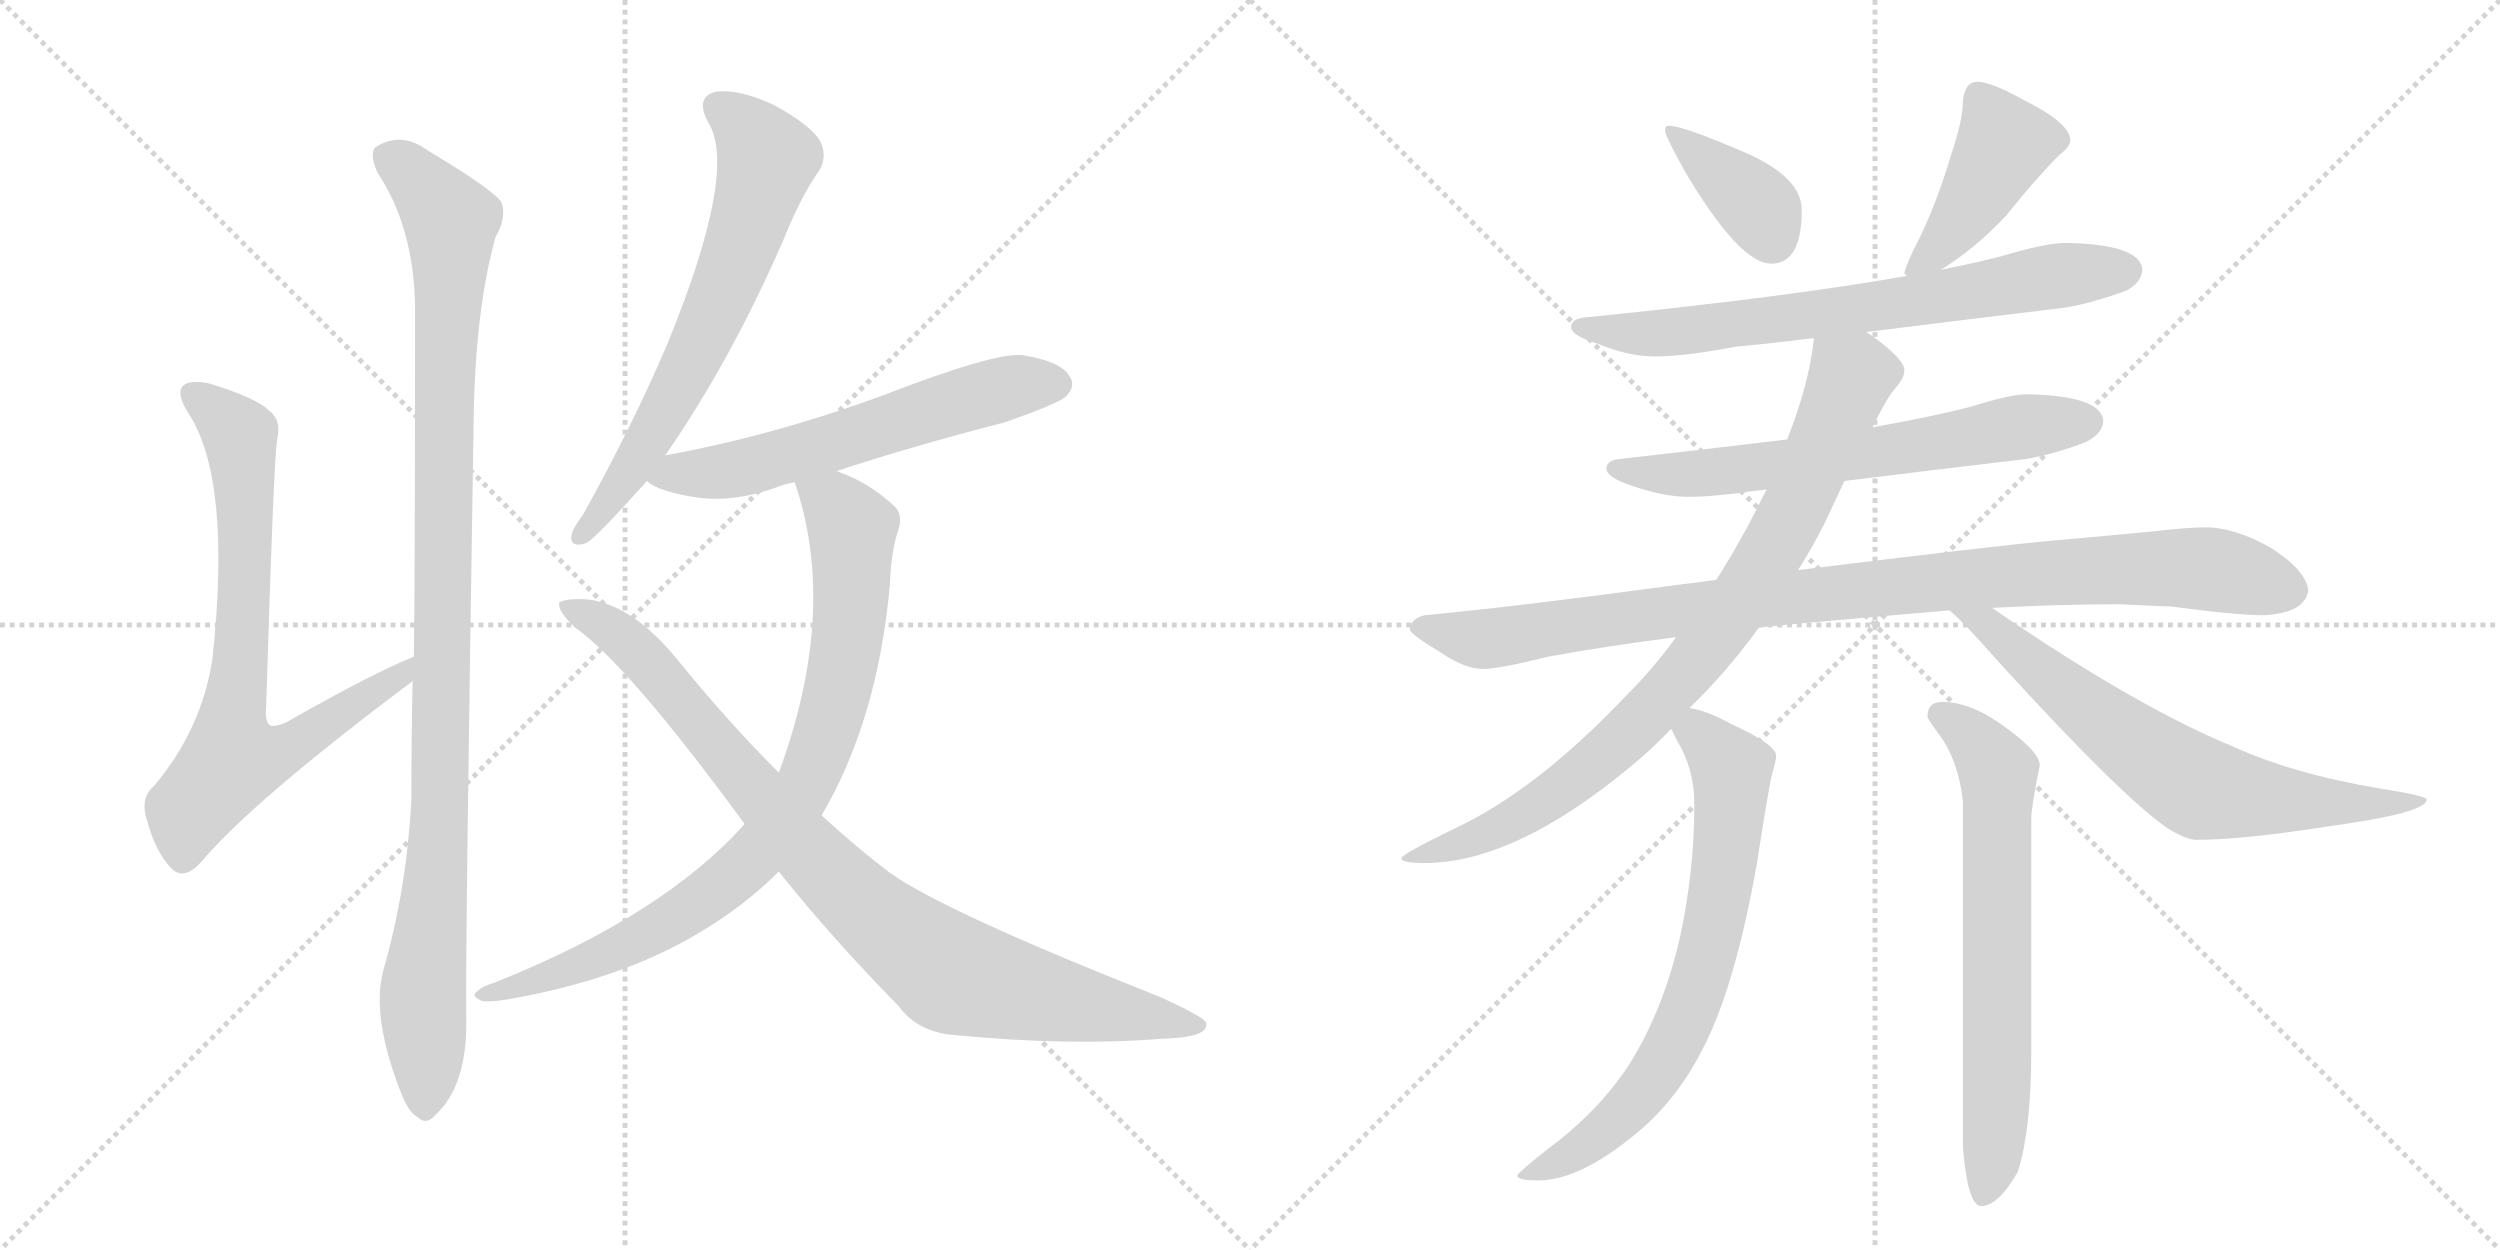 <svg version="1.1" viewBox="0 0 2048 1024" xmlns="http://www.w3.org/2000/svg">
  <g stroke="lightgray" stroke-dasharray="1,1" stroke-width="1" transform="scale(4, 4)">
    <line x1="0" y1="0" x2="256" y2="256"></line>
    <line x1="256" y1="0" x2="0" y2="256"></line>
    <line x1="128" y1="0" x2="128" y2="256"></line>
    <line x1="0" y1="128" x2="256" y2="128"></line>
    <line x1="256" y1="0" x2="512" y2="256"></line>
    <line x1="512" y1="0" x2="256" y2="256"></line>
    <line x1="384" y1="0" x2="384" y2="256"></line>
    <line x1="256" y1="128" x2="512" y2="128"></line>
  </g>
<g transform="scale(1, -1) translate(0, -850)">
   <style type="text/css">
    @keyframes keyframes0 {
      from {
       stroke: black;
       stroke-dashoffset: 745;
       stroke-width: 128;
       }
       71% {
       animation-timing-function: step-end;
       stroke: black;
       stroke-dashoffset: 0;
       stroke-width: 128;
       }
       to {
       stroke: black;
       stroke-width: 1024;
       }
       }
       #make-me-a-hanzi-animation-0 {
         animation: keyframes0 0.856s both;
         animation-delay: 0s;
         animation-timing-function: linear;
       }
    @keyframes keyframes1 {
      from {
       stroke: black;
       stroke-dashoffset: 1053;
       stroke-width: 128;
       }
       77% {
       animation-timing-function: step-end;
       stroke: black;
       stroke-dashoffset: 0;
       stroke-width: 128;
       }
       to {
       stroke: black;
       stroke-width: 1024;
       }
       }
       #make-me-a-hanzi-animation-1 {
         animation: keyframes1 1.107s both;
         animation-delay: 0.856s;
         animation-timing-function: linear;
       }
    @keyframes keyframes2 {
      from {
       stroke: black;
       stroke-dashoffset: 659;
       stroke-width: 128;
       }
       68% {
       animation-timing-function: step-end;
       stroke: black;
       stroke-dashoffset: 0;
       stroke-width: 128;
       }
       to {
       stroke: black;
       stroke-width: 1024;
       }
       }
       #make-me-a-hanzi-animation-2 {
         animation: keyframes2 0.786s both;
         animation-delay: 1.963s;
         animation-timing-function: linear;
       }
    @keyframes keyframes3 {
      from {
       stroke: black;
       stroke-dashoffset: 594;
       stroke-width: 128;
       }
       66% {
       animation-timing-function: step-end;
       stroke: black;
       stroke-dashoffset: 0;
       stroke-width: 128;
       }
       to {
       stroke: black;
       stroke-width: 1024;
       }
       }
       #make-me-a-hanzi-animation-3 {
         animation: keyframes3 0.733s both;
         animation-delay: 2.75s;
         animation-timing-function: linear;
       }
    @keyframes keyframes4 {
      from {
       stroke: black;
       stroke-dashoffset: 845;
       stroke-width: 128;
       }
       73% {
       animation-timing-function: step-end;
       stroke: black;
       stroke-dashoffset: 0;
       stroke-width: 128;
       }
       to {
       stroke: black;
       stroke-width: 1024;
       }
       }
       #make-me-a-hanzi-animation-4 {
         animation: keyframes4 0.938s both;
         animation-delay: 3.483s;
         animation-timing-function: linear;
       }
    @keyframes keyframes5 {
      from {
       stroke: black;
       stroke-dashoffset: 904;
       stroke-width: 128;
       }
       75% {
       animation-timing-function: step-end;
       stroke: black;
       stroke-dashoffset: 0;
       stroke-width: 128;
       }
       to {
       stroke: black;
       stroke-width: 1024;
       }
       }
       #make-me-a-hanzi-animation-5 {
         animation: keyframes5 0.986s both;
         animation-delay: 4.421s;
         animation-timing-function: linear;
       }
    @keyframes keyframes6 {
      from {
       stroke: black;
       stroke-dashoffset: 378;
       stroke-width: 128;
       }
       55% {
       animation-timing-function: step-end;
       stroke: black;
       stroke-dashoffset: 0;
       stroke-width: 128;
       }
       to {
       stroke: black;
       stroke-width: 1024;
       }
       }
       #make-me-a-hanzi-animation-6 {
         animation: keyframes6 0.558s both;
         animation-delay: 5.406s;
         animation-timing-function: linear;
       }
    @keyframes keyframes7 {
      from {
       stroke: black;
       stroke-dashoffset: 427;
       stroke-width: 128;
       }
       58% {
       animation-timing-function: step-end;
       stroke: black;
       stroke-dashoffset: 0;
       stroke-width: 128;
       }
       to {
       stroke: black;
       stroke-width: 1024;
       }
       }
       #make-me-a-hanzi-animation-7 {
         animation: keyframes7 0.597s both;
         animation-delay: 5.964s;
         animation-timing-function: linear;
       }
    @keyframes keyframes8 {
      from {
       stroke: black;
       stroke-dashoffset: 708;
       stroke-width: 128;
       }
       70% {
       animation-timing-function: step-end;
       stroke: black;
       stroke-dashoffset: 0;
       stroke-width: 128;
       }
       to {
       stroke: black;
       stroke-width: 1024;
       }
       }
       #make-me-a-hanzi-animation-8 {
         animation: keyframes8 0.826s both;
         animation-delay: 6.561s;
         animation-timing-function: linear;
       }
    @keyframes keyframes9 {
      from {
       stroke: black;
       stroke-dashoffset: 647;
       stroke-width: 128;
       }
       68% {
       animation-timing-function: step-end;
       stroke: black;
       stroke-dashoffset: 0;
       stroke-width: 128;
       }
       to {
       stroke: black;
       stroke-width: 1024;
       }
       }
       #make-me-a-hanzi-animation-9 {
         animation: keyframes9 0.777s both;
         animation-delay: 7.388s;
         animation-timing-function: linear;
       }
    @keyframes keyframes10 {
      from {
       stroke: black;
       stroke-dashoffset: 978;
       stroke-width: 128;
       }
       76% {
       animation-timing-function: step-end;
       stroke: black;
       stroke-dashoffset: 0;
       stroke-width: 128;
       }
       to {
       stroke: black;
       stroke-width: 1024;
       }
       }
       #make-me-a-hanzi-animation-10 {
         animation: keyframes10 1.046s both;
         animation-delay: 8.164s;
         animation-timing-function: linear;
       }
    @keyframes keyframes11 {
      from {
       stroke: black;
       stroke-dashoffset: 849;
       stroke-width: 128;
       }
       73% {
       animation-timing-function: step-end;
       stroke: black;
       stroke-dashoffset: 0;
       stroke-width: 128;
       }
       to {
       stroke: black;
       stroke-width: 1024;
       }
       }
       #make-me-a-hanzi-animation-11 {
         animation: keyframes11 0.941s both;
         animation-delay: 9.21s;
         animation-timing-function: linear;
       }
    @keyframes keyframes12 {
      from {
       stroke: black;
       stroke-dashoffset: 687;
       stroke-width: 128;
       }
       69% {
       animation-timing-function: step-end;
       stroke: black;
       stroke-dashoffset: 0;
       stroke-width: 128;
       }
       to {
       stroke: black;
       stroke-width: 1024;
       }
       }
       #make-me-a-hanzi-animation-12 {
         animation: keyframes12 0.809s both;
         animation-delay: 10.151s;
         animation-timing-function: linear;
       }
    @keyframes keyframes13 {
      from {
       stroke: black;
       stroke-dashoffset: 707;
       stroke-width: 128;
       }
       70% {
       animation-timing-function: step-end;
       stroke: black;
       stroke-dashoffset: 0;
       stroke-width: 128;
       }
       to {
       stroke: black;
       stroke-width: 1024;
       }
       }
       #make-me-a-hanzi-animation-13 {
         animation: keyframes13 0.825s both;
         animation-delay: 10.96s;
         animation-timing-function: linear;
       }
    @keyframes keyframes14 {
      from {
       stroke: black;
       stroke-dashoffset: 673;
       stroke-width: 128;
       }
       69% {
       animation-timing-function: step-end;
       stroke: black;
       stroke-dashoffset: 0;
       stroke-width: 128;
       }
       to {
       stroke: black;
       stroke-width: 1024;
       }
       }
       #make-me-a-hanzi-animation-14 {
         animation: keyframes14 0.798s both;
         animation-delay: 11.785s;
         animation-timing-function: linear;
       }
</style>
<path d="M 339 312 Q 306 299 234 258 Q 224 254 221 256 Q 217 259 218 270 Q 224 469 227 490 Q 231 506 220 514 Q 210 524 171 536 Q 155 539 150 534 Q 144 528 154 512 Q 190 458 174 310 Q 165 252 126 206 Q 114 196 121 176 Q 128 151 141 138 Q 151 129 164 143 Q 207 194 338 292 C 362 310 367 324 339 312 Z" fill="lightgray"></path> 
<path d="M 314 55 Q 304 18 328 -44 Q 335 -62 342 -65 Q 349 -72 356 -64 Q 383 -40 382 16 Q 381 64 388 504 Q 389 595 406 656 Q 415 671 411 684 Q 405 694 350 727 Q 328 743 307 729 Q 303 723 309 709 Q 339 664 340 599 Q 340 368 339 312 L 338 292 Q 337 246 337 194 Q 333 121 314 55 Z" fill="lightgray"></path> 
<path d="M 545 477 Q 599 555 642 654 Q 657 691 671 710 Q 678 722 672 734 Q 665 747 634 764 Q 606 777 587 775 Q 569 771 580 750 Q 605 711 547 569 Q 519 503 478 429 Q 469 417 468 411 Q 467 401 480 405 Q 487 408 530 456 L 545 477 Z" fill="lightgray"></path> 
<path d="M 685 464 Q 749 485 823 504 Q 866 519 873 525 Q 882 534 876 542 Q 869 554 838 559 Q 816 562 723 526 Q 633 493 545 477 C 516 471 507 470 530 456 Q 539 447 574 442 Q 602 439 634 450 Q 641 453 651 455 L 685 464 Z" fill="lightgray"></path> 
<path d="M 673 182 Q 719 260 729 371 Q 730 399 736 416 Q 740 429 732 436 Q 711 455 688 463 Q 687 464 685 464 C 657 475 643 481 651 455 Q 687 350 638 217 L 610 175 Q 543 100 405 45 Q 395 42 391 38 Q 385 34 395 30 Q 401 29 414 31 Q 508 47 573 86 Q 610 108 638 136 L 673 182 Z" fill="lightgray"></path> 
<path d="M 638 136 Q 681 82 736 26 Q 752 4 783 2 Q 876 -7 951 -1 Q 991 0 988 12 Q 988 16 951 33 Q 774 103 729 135 Q 705 153 673 182 L 638 217 Q 595 260 553 312 Q 517 355 481 359 Q 462 360 458 356 Q 457 349 471 336 Q 514 306 610 175 L 638 136 Z" fill="lightgray"></path> 
<path d="M 1367 747 Q 1364 747 1364 743 Q 1364 739 1380 710 Q 1425 634 1451 634 Q 1476 634 1476 678 Q 1476 704 1432 724 Q 1379 747 1367 747 Z" fill="lightgray"></path> 
<path d="M 1620 783 Q 1614 783 1611 778 Q 1608 772 1608 766 Q 1608 752 1598 722 Q 1586 682 1571 652 Q 1562 635 1560 626 L 1562 624 C 1564 612 1565 613 1590 629 Q 1619 647 1644 674 Q 1667 703 1687 723 Q 1696 730 1696 735 Q 1696 749 1658 768 Q 1631 783 1620 783 Z" fill="lightgray"></path> 
<path d="M 1562 624 Q 1467 607 1299 590 Q 1287 589 1287 582 Q 1287 575 1310 568 Q 1334 558 1356 558 Q 1380 558 1422 566 Q 1445 568 1486 573 L 1529 578 Q 1592 586 1692 598 Q 1715 602 1742 612 Q 1755 619 1755 630 Q 1752 650 1692 651 Q 1676 651 1639 640 Q 1620 635 1590 629 L 1562 624 Z" fill="lightgray"></path> 
<path d="M 1464 490 Q 1406 483 1327 474 Q 1316 473 1316 466 Q 1316 459 1337 452 Q 1363 443 1383 443 Q 1404 443 1438 448 Q 1441 448 1447 449 L 1511 456 Q 1567 463 1660 474 Q 1683 478 1709 488 Q 1723 495 1723 506 Q 1720 526 1660 527 Q 1647 527 1615 517 Q 1585 509 1534 500 L 1464 490 Z" fill="lightgray"></path> 
<path d="M 1406 375 Q 1392 373 1375 371 Q 1242 353 1167 346 Q 1155 343 1155 334 Q 1156 330 1181 315 Q 1200 302 1215 302 Q 1228 302 1268 312 Q 1317 321 1373 328 L 1441 336 Q 1471 339 1505 342 Q 1552 346 1597 350 L 1632 352 Q 1686 355 1736 355 L 1780 353 Q 1832 346 1855 346 Q 1889 348 1891 367 Q 1888 384 1859 402 Q 1830 418 1807 418 Q 1792 418 1767 415 Q 1725 411 1680 407 Q 1635 403 1473 383 L 1406 375 Z" fill="lightgray"></path> 
<path d="M 1486 573 Q 1482 535 1464 490 L 1447 449 Q 1446 446 1444 443 Q 1427 408 1406 375 L 1373 328 Q 1355 303 1332 280 Q 1258 202 1191 171 Q 1148 150 1148 147 Q 1148 143 1167 143 Q 1241 143 1337 223 Q 1354 237 1369 253 L 1384 270 Q 1415 300 1441 336 L 1473 383 Q 1485 402 1495 422 Q 1504 441 1511 456 L 1534 500 Q 1544 521 1551 530 Q 1560 540 1560 546 L 1560 547 Q 1560 556 1532 576 Q 1530 577 1529 578 C 1505 596 1490 603 1486 573 Z" fill="lightgray"></path> 
<path d="M 1597 350 Q 1610 339 1637 308 Q 1742 193 1778 170 Q 1792 162 1799 162 Q 1837 162 1907 173 Q 1988 184 1988 195 Q 1988 198 1950 204 Q 1878 216 1828 239 Q 1755 269 1645 343 Q 1638 348 1632 352 C 1607 369 1575 370 1597 350 Z" fill="lightgray"></path> 
<path d="M 1369 253 Q 1371 249 1374 243 Q 1388 220 1388 191 Q 1388 136 1376 81 Q 1362 21 1334 -23 Q 1309 -61 1267 -92 Q 1243 -111 1243 -113 Q 1243 -117 1260 -117 Q 1297 -117 1348 -72 Q 1382 -41 1403 8 Q 1424 57 1439 141 Q 1449 206 1452 217 Q 1455 227 1455 231 Q 1455 240 1418 257 Q 1398 268 1384 270 C 1356 277 1356 277 1369 253 Z" fill="lightgray"></path> 
<path d="M 1591 275 Q 1579 275 1579 263 Q 1579 261 1588 249 Q 1604 228 1608 194 L 1608 -90 Q 1612 -138 1623 -138 Q 1637 -138 1653 -110 Q 1664 -75 1664 -12 L 1664 179 Q 1664 189 1671 223 Q 1671 235 1636 259 Q 1612 275 1591 275 Z" fill="lightgray"></path> 
      <clipPath id="make-me-a-hanzi-clip-0">
      <path d="M 339 312 Q 306 299 234 258 Q 224 254 221 256 Q 217 259 218 270 Q 224 469 227 490 Q 231 506 220 514 Q 210 524 171 536 Q 155 539 150 534 Q 144 528 154 512 Q 190 458 174 310 Q 165 252 126 206 Q 114 196 121 176 Q 128 151 141 138 Q 151 129 164 143 Q 207 194 338 292 C 362 310 367 324 339 312 Z" fill="lightgray"></path>
      </clipPath>
      <path clip-path="url(#make-me-a-hanzi-clip-0)" d="M 157 528 L 197 491 L 200 336 L 191 227 L 243 240 L 295 278 L 325 292 L 336 307 " fill="none" id="make-me-a-hanzi-animation-0" stroke-dasharray="617 1234" stroke-linecap="round"></path>

      <clipPath id="make-me-a-hanzi-clip-1">
      <path d="M 314 55 Q 304 18 328 -44 Q 335 -62 342 -65 Q 349 -72 356 -64 Q 383 -40 382 16 Q 381 64 388 504 Q 389 595 406 656 Q 415 671 411 684 Q 405 694 350 727 Q 328 743 307 729 Q 303 723 309 709 Q 339 664 340 599 Q 340 368 339 312 L 338 292 Q 337 246 337 194 Q 333 121 314 55 Z" fill="lightgray"></path>
      </clipPath>
      <path clip-path="url(#make-me-a-hanzi-clip-1)" d="M 318 723 L 347 699 L 369 669 L 361 196 L 346 36 L 348 -52 " fill="none" id="make-me-a-hanzi-animation-1" stroke-dasharray="925 1850" stroke-linecap="round"></path>

      <clipPath id="make-me-a-hanzi-clip-2">
      <path d="M 545 477 Q 599 555 642 654 Q 657 691 671 710 Q 678 722 672 734 Q 665 747 634 764 Q 606 777 587 775 Q 569 771 580 750 Q 605 711 547 569 Q 519 503 478 429 Q 469 417 468 411 Q 467 401 480 405 Q 487 408 530 456 L 545 477 Z" fill="lightgray"></path>
      </clipPath>
      <path clip-path="url(#make-me-a-hanzi-clip-2)" d="M 589 761 L 610 746 L 628 719 L 611 659 L 582 586 L 534 493 L 476 412 " fill="none" id="make-me-a-hanzi-animation-2" stroke-dasharray="531 1062" stroke-linecap="round"></path>

      <clipPath id="make-me-a-hanzi-clip-3">
      <path d="M 685 464 Q 749 485 823 504 Q 866 519 873 525 Q 882 534 876 542 Q 869 554 838 559 Q 816 562 723 526 Q 633 493 545 477 C 516 471 507 470 530 456 Q 539 447 574 442 Q 602 439 634 450 Q 641 453 651 455 L 685 464 Z" fill="lightgray"></path>
      </clipPath>
      <path clip-path="url(#make-me-a-hanzi-clip-3)" d="M 538 458 L 617 469 L 830 534 L 866 535 " fill="none" id="make-me-a-hanzi-animation-3" stroke-dasharray="466 932" stroke-linecap="round"></path>

      <clipPath id="make-me-a-hanzi-clip-4">
      <path d="M 673 182 Q 719 260 729 371 Q 730 399 736 416 Q 740 429 732 436 Q 711 455 688 463 Q 687 464 685 464 C 657 475 643 481 651 455 Q 687 350 638 217 L 610 175 Q 543 100 405 45 Q 395 42 391 38 Q 385 34 395 30 Q 401 29 414 31 Q 508 47 573 86 Q 610 108 638 136 L 673 182 Z" fill="lightgray"></path>
      </clipPath>
      <path clip-path="url(#make-me-a-hanzi-clip-4)" d="M 658 450 L 684 436 L 698 416 L 698 366 L 681 262 L 650 191 L 608 139 L 556 100 L 482 62 L 399 37 " fill="none" id="make-me-a-hanzi-animation-4" stroke-dasharray="717 1434" stroke-linecap="round"></path>

      <clipPath id="make-me-a-hanzi-clip-5">
      <path d="M 638 136 Q 681 82 736 26 Q 752 4 783 2 Q 876 -7 951 -1 Q 991 0 988 12 Q 988 16 951 33 Q 774 103 729 135 Q 705 153 673 182 L 638 217 Q 595 260 553 312 Q 517 355 481 359 Q 462 360 458 356 Q 457 349 471 336 Q 514 306 610 175 L 638 136 Z" fill="lightgray"></path>
      </clipPath>
      <path clip-path="url(#make-me-a-hanzi-clip-5)" d="M 463 353 L 503 334 L 522 317 L 684 129 L 779 52 L 982 10 " fill="none" id="make-me-a-hanzi-animation-5" stroke-dasharray="776 1552" stroke-linecap="round"></path>

      <clipPath id="make-me-a-hanzi-clip-6">
      <path d="M 1367 747 Q 1364 747 1364 743 Q 1364 739 1380 710 Q 1425 634 1451 634 Q 1476 634 1476 678 Q 1476 704 1432 724 Q 1379 747 1367 747 Z" fill="lightgray"></path>
      </clipPath>
      <path clip-path="url(#make-me-a-hanzi-clip-6)" d="M 1370 742 L 1438 683 L 1452 654 " fill="none" id="make-me-a-hanzi-animation-6" stroke-dasharray="250 500" stroke-linecap="round"></path>

      <clipPath id="make-me-a-hanzi-clip-7">
      <path d="M 1620 783 Q 1614 783 1611 778 Q 1608 772 1608 766 Q 1608 752 1598 722 Q 1586 682 1571 652 Q 1562 635 1560 626 L 1562 624 C 1564 612 1565 613 1590 629 Q 1619 647 1644 674 Q 1667 703 1687 723 Q 1696 730 1696 735 Q 1696 749 1658 768 Q 1631 783 1620 783 Z" fill="lightgray"></path>
      </clipPath>
      <path clip-path="url(#make-me-a-hanzi-clip-7)" d="M 1684 735 L 1642 732 L 1596 656 L 1566 630 " fill="none" id="make-me-a-hanzi-animation-7" stroke-dasharray="299 598" stroke-linecap="round"></path>

      <clipPath id="make-me-a-hanzi-clip-8">
      <path d="M 1562 624 Q 1467 607 1299 590 Q 1287 589 1287 582 Q 1287 575 1310 568 Q 1334 558 1356 558 Q 1380 558 1422 566 Q 1445 568 1486 573 L 1529 578 Q 1592 586 1692 598 Q 1715 602 1742 612 Q 1755 619 1755 630 Q 1752 650 1692 651 Q 1676 651 1639 640 Q 1620 635 1590 629 L 1562 624 Z" fill="lightgray"></path>
      </clipPath>
      <path clip-path="url(#make-me-a-hanzi-clip-8)" d="M 1295 583 L 1337 576 L 1396 580 L 1702 627 L 1743 628 " fill="none" id="make-me-a-hanzi-animation-8" stroke-dasharray="580 1160" stroke-linecap="round"></path>

      <clipPath id="make-me-a-hanzi-clip-9">
      <path d="M 1464 490 Q 1406 483 1327 474 Q 1316 473 1316 466 Q 1316 459 1337 452 Q 1363 443 1383 443 Q 1404 443 1438 448 Q 1441 448 1447 449 L 1511 456 Q 1567 463 1660 474 Q 1683 478 1709 488 Q 1723 495 1723 506 Q 1720 526 1660 527 Q 1647 527 1615 517 Q 1585 509 1534 500 L 1464 490 Z" fill="lightgray"></path>
      </clipPath>
      <path clip-path="url(#make-me-a-hanzi-clip-9)" d="M 1324 467 L 1349 461 L 1427 465 L 1711 505 " fill="none" id="make-me-a-hanzi-animation-9" stroke-dasharray="519 1038" stroke-linecap="round"></path>

      <clipPath id="make-me-a-hanzi-clip-10">
      <path d="M 1406 375 Q 1392 373 1375 371 Q 1242 353 1167 346 Q 1155 343 1155 334 Q 1156 330 1181 315 Q 1200 302 1215 302 Q 1228 302 1268 312 Q 1317 321 1373 328 L 1441 336 Q 1471 339 1505 342 Q 1552 346 1597 350 L 1632 352 Q 1686 355 1736 355 L 1780 353 Q 1832 346 1855 346 Q 1889 348 1891 367 Q 1888 384 1859 402 Q 1830 418 1807 418 Q 1792 418 1767 415 Q 1725 411 1680 407 Q 1635 403 1473 383 L 1406 375 Z" fill="lightgray"></path>
      </clipPath>
      <path clip-path="url(#make-me-a-hanzi-clip-10)" d="M 1161 336 L 1213 326 L 1487 364 L 1734 384 L 1810 384 L 1876 367 " fill="none" id="make-me-a-hanzi-animation-10" stroke-dasharray="850 1700" stroke-linecap="round"></path>

      <clipPath id="make-me-a-hanzi-clip-11">
      <path d="M 1486 573 Q 1482 535 1464 490 L 1447 449 Q 1446 446 1444 443 Q 1427 408 1406 375 L 1373 328 Q 1355 303 1332 280 Q 1258 202 1191 171 Q 1148 150 1148 147 Q 1148 143 1167 143 Q 1241 143 1337 223 Q 1354 237 1369 253 L 1384 270 Q 1415 300 1441 336 L 1473 383 Q 1485 402 1495 422 Q 1504 441 1511 456 L 1534 500 Q 1544 521 1551 530 Q 1560 540 1560 546 L 1560 547 Q 1560 556 1532 576 Q 1530 577 1529 578 C 1505 596 1490 603 1486 573 Z" fill="lightgray"></path>
      </clipPath>
      <path clip-path="url(#make-me-a-hanzi-clip-11)" d="M 1549 547 L 1516 541 L 1454 403 L 1400 323 L 1348 263 L 1260 189 L 1196 158 L 1151 147 " fill="none" id="make-me-a-hanzi-animation-11" stroke-dasharray="721 1442" stroke-linecap="round"></path>

      <clipPath id="make-me-a-hanzi-clip-12">
      <path d="M 1597 350 Q 1610 339 1637 308 Q 1742 193 1778 170 Q 1792 162 1799 162 Q 1837 162 1907 173 Q 1988 184 1988 195 Q 1988 198 1950 204 Q 1878 216 1828 239 Q 1755 269 1645 343 Q 1638 348 1632 352 C 1607 369 1575 370 1597 350 Z" fill="lightgray"></path>
      </clipPath>
      <path clip-path="url(#make-me-a-hanzi-clip-12)" d="M 1603 349 L 1627 339 L 1691 283 L 1802 204 L 1894 192 L 1985 194 " fill="none" id="make-me-a-hanzi-animation-12" stroke-dasharray="559 1118" stroke-linecap="round"></path>

      <clipPath id="make-me-a-hanzi-clip-13">
      <path d="M 1369 253 Q 1371 249 1374 243 Q 1388 220 1388 191 Q 1388 136 1376 81 Q 1362 21 1334 -23 Q 1309 -61 1267 -92 Q 1243 -111 1243 -113 Q 1243 -117 1260 -117 Q 1297 -117 1348 -72 Q 1382 -41 1403 8 Q 1424 57 1439 141 Q 1449 206 1452 217 Q 1455 227 1455 231 Q 1455 240 1418 257 Q 1398 268 1384 270 C 1356 277 1356 277 1369 253 Z" fill="lightgray"></path>
      </clipPath>
      <path clip-path="url(#make-me-a-hanzi-clip-13)" d="M 1379 252 L 1402 240 L 1415 226 L 1419 211 L 1412 137 L 1392 45 L 1367 -13 L 1329 -63 L 1293 -92 L 1247 -111 " fill="none" id="make-me-a-hanzi-animation-13" stroke-dasharray="579 1158" stroke-linecap="round"></path>

      <clipPath id="make-me-a-hanzi-clip-14">
      <path d="M 1591 275 Q 1579 275 1579 263 Q 1579 261 1588 249 Q 1604 228 1608 194 L 1608 -90 Q 1612 -138 1623 -138 Q 1637 -138 1653 -110 Q 1664 -75 1664 -12 L 1664 179 Q 1664 189 1671 223 Q 1671 235 1636 259 Q 1612 275 1591 275 Z" fill="lightgray"></path>
      </clipPath>
      <path clip-path="url(#make-me-a-hanzi-clip-14)" d="M 1588 265 L 1618 245 L 1637 217 L 1636 -36 L 1632 -107 L 1625 -129 " fill="none" id="make-me-a-hanzi-animation-14" stroke-dasharray="545 1090" stroke-linecap="round"></path>

</g>
</svg>
